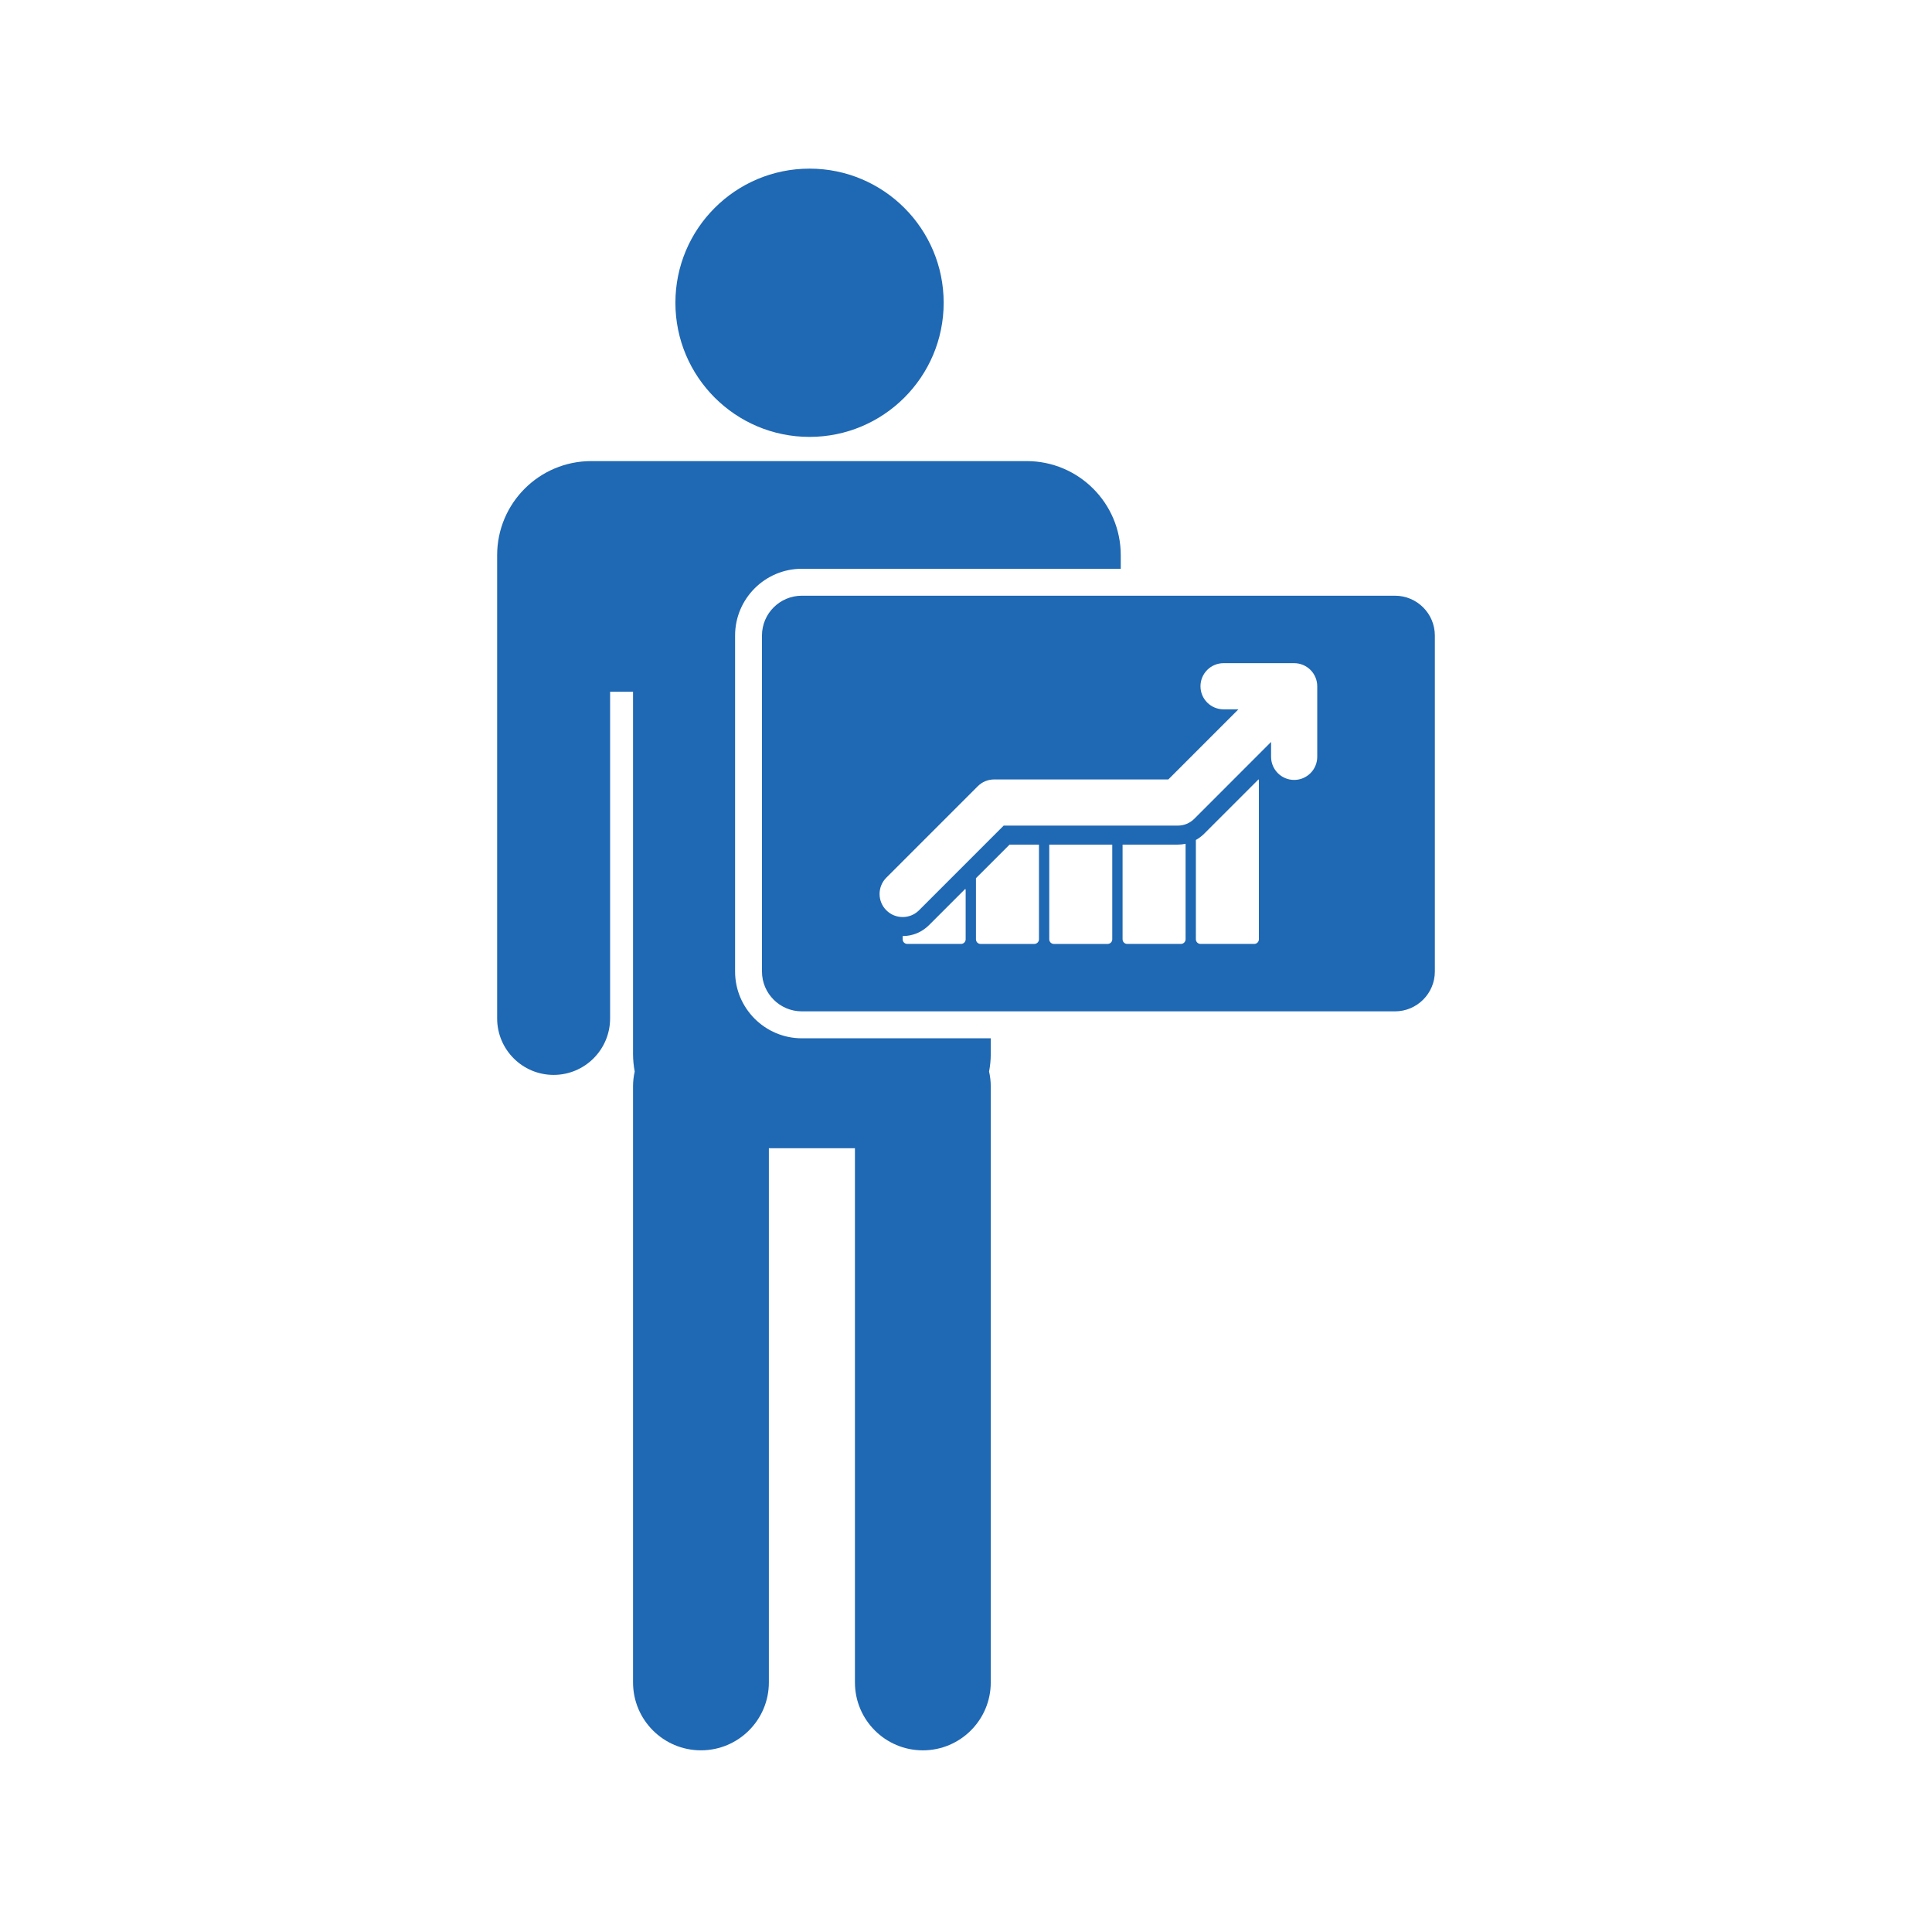 <svg fill="#1F68B3" xmlns="http://www.w3.org/2000/svg" xmlns:xlink="http://www.w3.org/1999/xlink" version="1.1" x="0px" y="0px" viewBox="0 0 109 109" style="enable-background:new 0 0 109 109;" xml:space="preserve"><style type="text/css">

	.st0{fill:#1F68B3;}

</style><path class="st0" d="M38.105,17.081c0-4.179,3.389-7.567,7.567-7.567c4.18,0,7.568,3.389,7.568,7.567  c0,4.178-3.389,7.568-7.568,7.568C41.494,24.649,38.105,21.259,38.105,17.081z M41.472,54.811V35.858  c0-2.078,1.689-3.769,3.766-3.769h17.993v-0.496v-0.27c0-2.934-2.378-5.309-5.311-5.309h-7.335h-9.559h-7.668  c-2.932,0-5.31,2.375-5.31,5.309v0.27v2.124v23.739c0,1.761,1.426,3.188,3.186,3.188c1.759,0,3.187-1.426,3.187-3.188V39.029h1.294  v20.44c0,0.338,0.035,0.665,0.094,0.982c-0.06,0.271-0.094,0.548-0.094,0.836v33.631c0,2.117,1.715,3.832,3.832,3.832  c2.115,0,3.831-1.715,3.831-3.832V64.782h4.856v30.137c0,2.117,1.716,3.832,3.831,3.832c2.116,0,3.832-1.715,3.832-3.832V61.288  c0-0.288-0.035-0.565-0.095-0.836c0.06-0.318,0.095-0.644,0.095-0.982v-0.891H45.238C43.161,58.578,41.472,56.887,41.472,54.811z   M80.952,35.858v18.952c0,1.241-1.009,2.249-2.251,2.249H45.238c-1.241,0-2.249-1.007-2.249-2.249V35.858  c0-1.243,1.008-2.249,2.249-2.249h33.463C79.943,33.609,80.952,34.615,80.952,35.858z M54.48,50.235c0-0.032-0.006-0.062-0.017-0.09  l-2.052,2.051c-0.397,0.396-0.923,0.615-1.484,0.615c0,0,0,0-0.001,0v0.182c0,0.144,0.117,0.261,0.26,0.261h3.033  c0.144,0,0.262-0.117,0.262-0.261V50.235z M58.617,47.664c0-0.004-0.002-0.008-0.002-0.012h-1.658l-1.895,1.894v3.448  c0,0.144,0.116,0.261,0.261,0.261h3.031c0.143,0,0.263-0.117,0.263-0.261V47.664z M62.752,47.652h-3.555v5.342  c0,0.144,0.117,0.261,0.262,0.261h3.032c0.143,0,0.261-0.117,0.261-0.261V47.652z M66.887,47.605  c-0.142,0.03-0.286,0.046-0.432,0.046h-3.121v5.342c0,0.144,0.116,0.261,0.259,0.261h3.035c0.142,0,0.26-0.117,0.26-0.261V47.605z   M71.024,44.049c0-0.03-0.007-0.057-0.015-0.083l-3.071,3.07c-0.141,0.141-0.301,0.261-0.469,0.353v5.604  c0,0.144,0.117,0.261,0.26,0.261h3.035c0.143,0,0.26-0.117,0.26-0.261V44.049z M74.316,38.718c0-0.72-0.583-1.303-1.302-1.303  h-3.982c-0.721,0-1.303,0.583-1.303,1.303c0,0.718,0.582,1.301,1.303,1.301h0.838l-3.955,3.956h-9.828  c-0.346,0-0.677,0.137-0.921,0.381l-5.16,5.16c-0.509,0.509-0.509,1.333,0,1.841c0.254,0.255,0.588,0.381,0.921,0.381  c0.333,0,0.667-0.126,0.922-0.381l4.777-4.778h9.829c0.346,0,0.677-0.138,0.921-0.381l4.336-4.339v0.84  c0,0.718,0.583,1.303,1.302,1.303s1.302-0.585,1.302-1.303V38.718z"></path></svg>